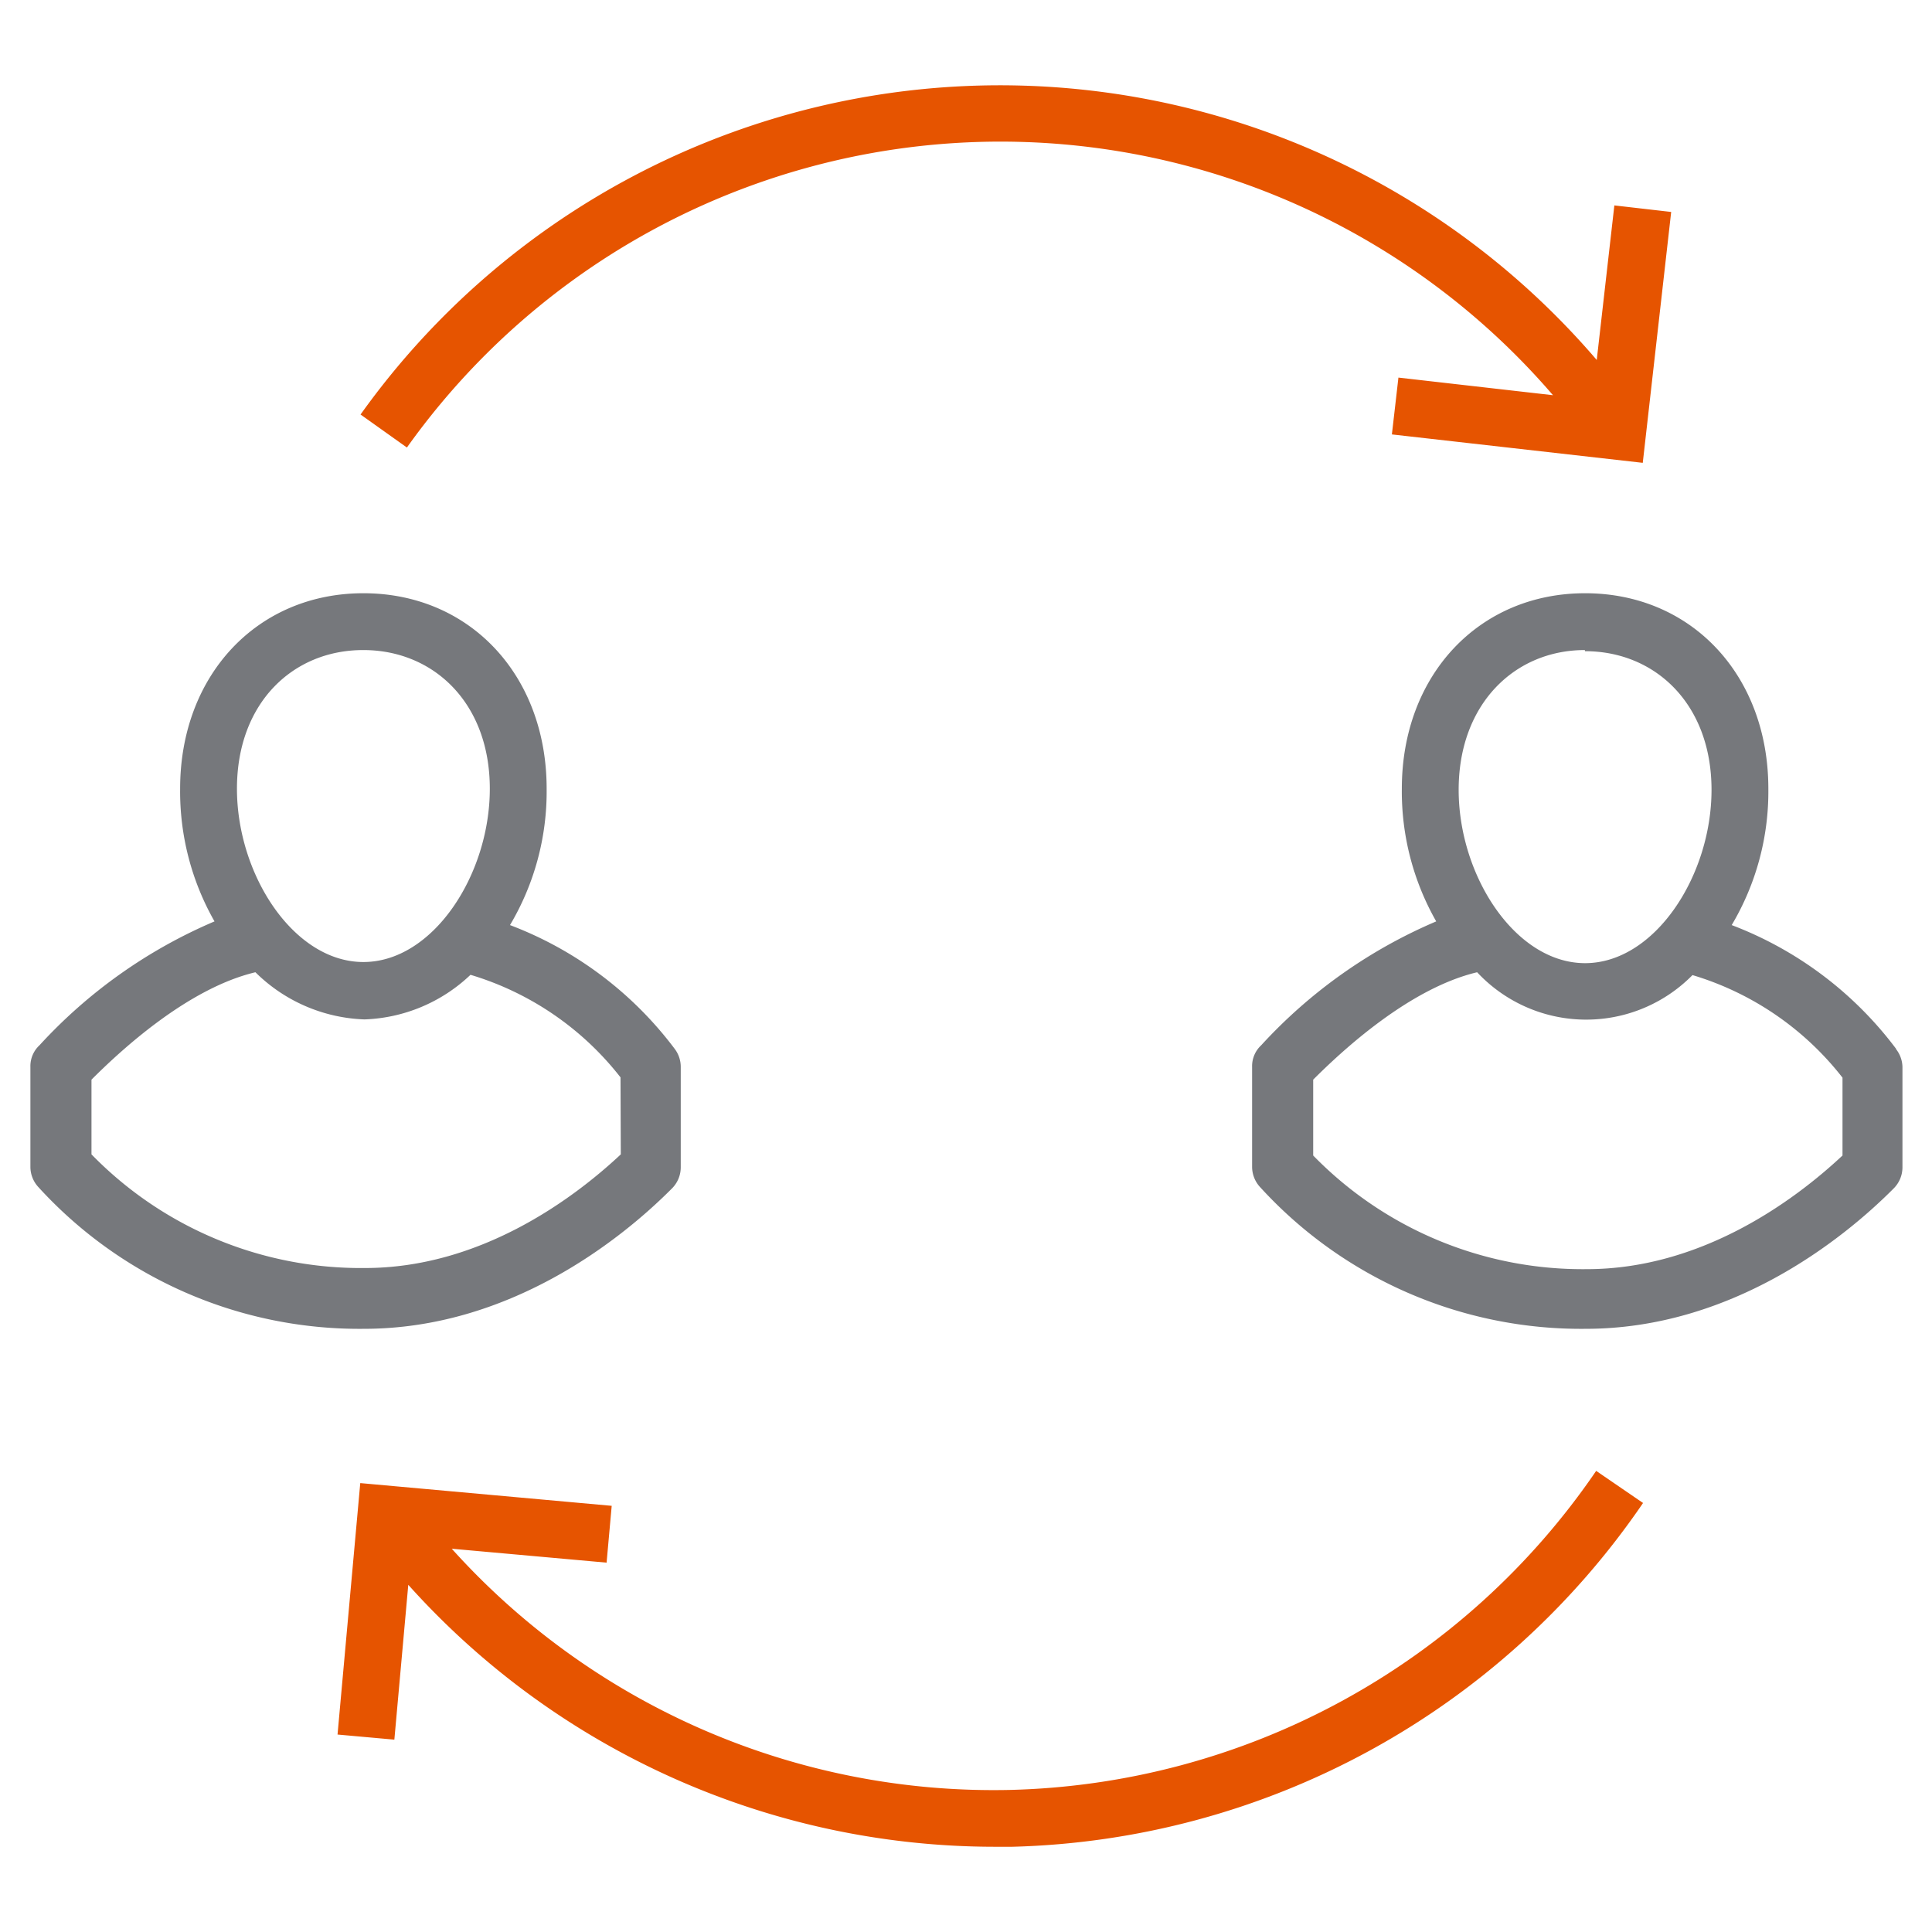 <svg id="Layer_1" data-name="Layer 1" xmlns="http://www.w3.org/2000/svg" viewBox="0 0 68 68"><defs><style>.cls-1{fill:#e65400;}.cls-2{fill:#76787c;}</style></defs><title>ai-icons</title><g id="in-person-event"><path id="secondary" class="cls-1" d="M14.32,15.75l-1.63-1.16A27.65,27.65,0,0,1,56.2,12.67l.62-5.44,2,.23-1,8.83-8.83-1,.23-2,5.44.62a25.65,25.65,0,0,0-40.33,1.83ZM35.53,63A25.65,25.65,0,0,1,15.9,54.51l5.45.49.18-2-8.85-.8-.8,8.85,2,.18.49-5.45A27.74,27.74,0,0,0,35,65h.63A27.74,27.74,0,0,0,57.83,52.9l-1.65-1.13A25.74,25.74,0,0,1,35.53,63Z"/><path id="primary" class="cls-2" d="M17.95,32.56a9.2,9.2,0,0,0,1.29-4.8c0-4-2.71-6.88-6.45-6.88s-6.45,2.89-6.45,6.88a9.24,9.24,0,0,0,1.21,4.67,17.81,17.81,0,0,0-6.16,4.36,1,1,0,0,0-.32.76v3.52a1.05,1.05,0,0,0,.27.7,15.29,15.29,0,0,0,11.47,5c5.08,0,9-3.09,10.84-4.94a1.05,1.05,0,0,0,.31-.75V37.55a1.05,1.05,0,0,0-.21-.63A13,13,0,0,0,17.95,32.56Zm-5.16-9.68c2.46,0,4.45,1.85,4.45,4.88s-2,6.1-4.45,6.1-4.45-3.07-4.45-6.1S10.32,22.88,12.78,22.88Zm9.06,17.75c-1.74,1.63-5,4-9,4a13.24,13.24,0,0,1-9.63-4V38c1-1,3.37-3.21,5.77-3.78h0a5.73,5.73,0,0,0,3.84,1.66,5.69,5.69,0,0,0,3.73-1.57h0a10.52,10.52,0,0,1,5.28,3.61Zm44.89-3.71a13,13,0,0,0-5.79-4.36,9.2,9.2,0,0,0,1.29-4.8c0-4-2.71-6.88-6.45-6.88s-6.45,2.89-6.45,6.88a9.24,9.24,0,0,0,1.21,4.67,17.81,17.81,0,0,0-6.16,4.36,1,1,0,0,0-.32.76v3.52a1.05,1.05,0,0,0,.27.7,15.29,15.29,0,0,0,11.47,5c5.08,0,9-3.09,10.84-4.94a1.05,1.05,0,0,0,.31-.75V37.55A1.05,1.05,0,0,0,66.73,36.92Zm-10.95-14c2.46,0,4.45,1.85,4.45,4.88s-2,6.1-4.45,6.1-4.45-3.07-4.45-6.1S53.32,22.88,55.78,22.88Zm9.06,17.75c-1.74,1.63-5,4-9,4a13.24,13.24,0,0,1-9.63-4V38c1-1,3.37-3.21,5.77-3.78h0a5.25,5.25,0,0,0,7.58.1h0a10.52,10.52,0,0,1,5.28,3.61Z"/></g></svg>